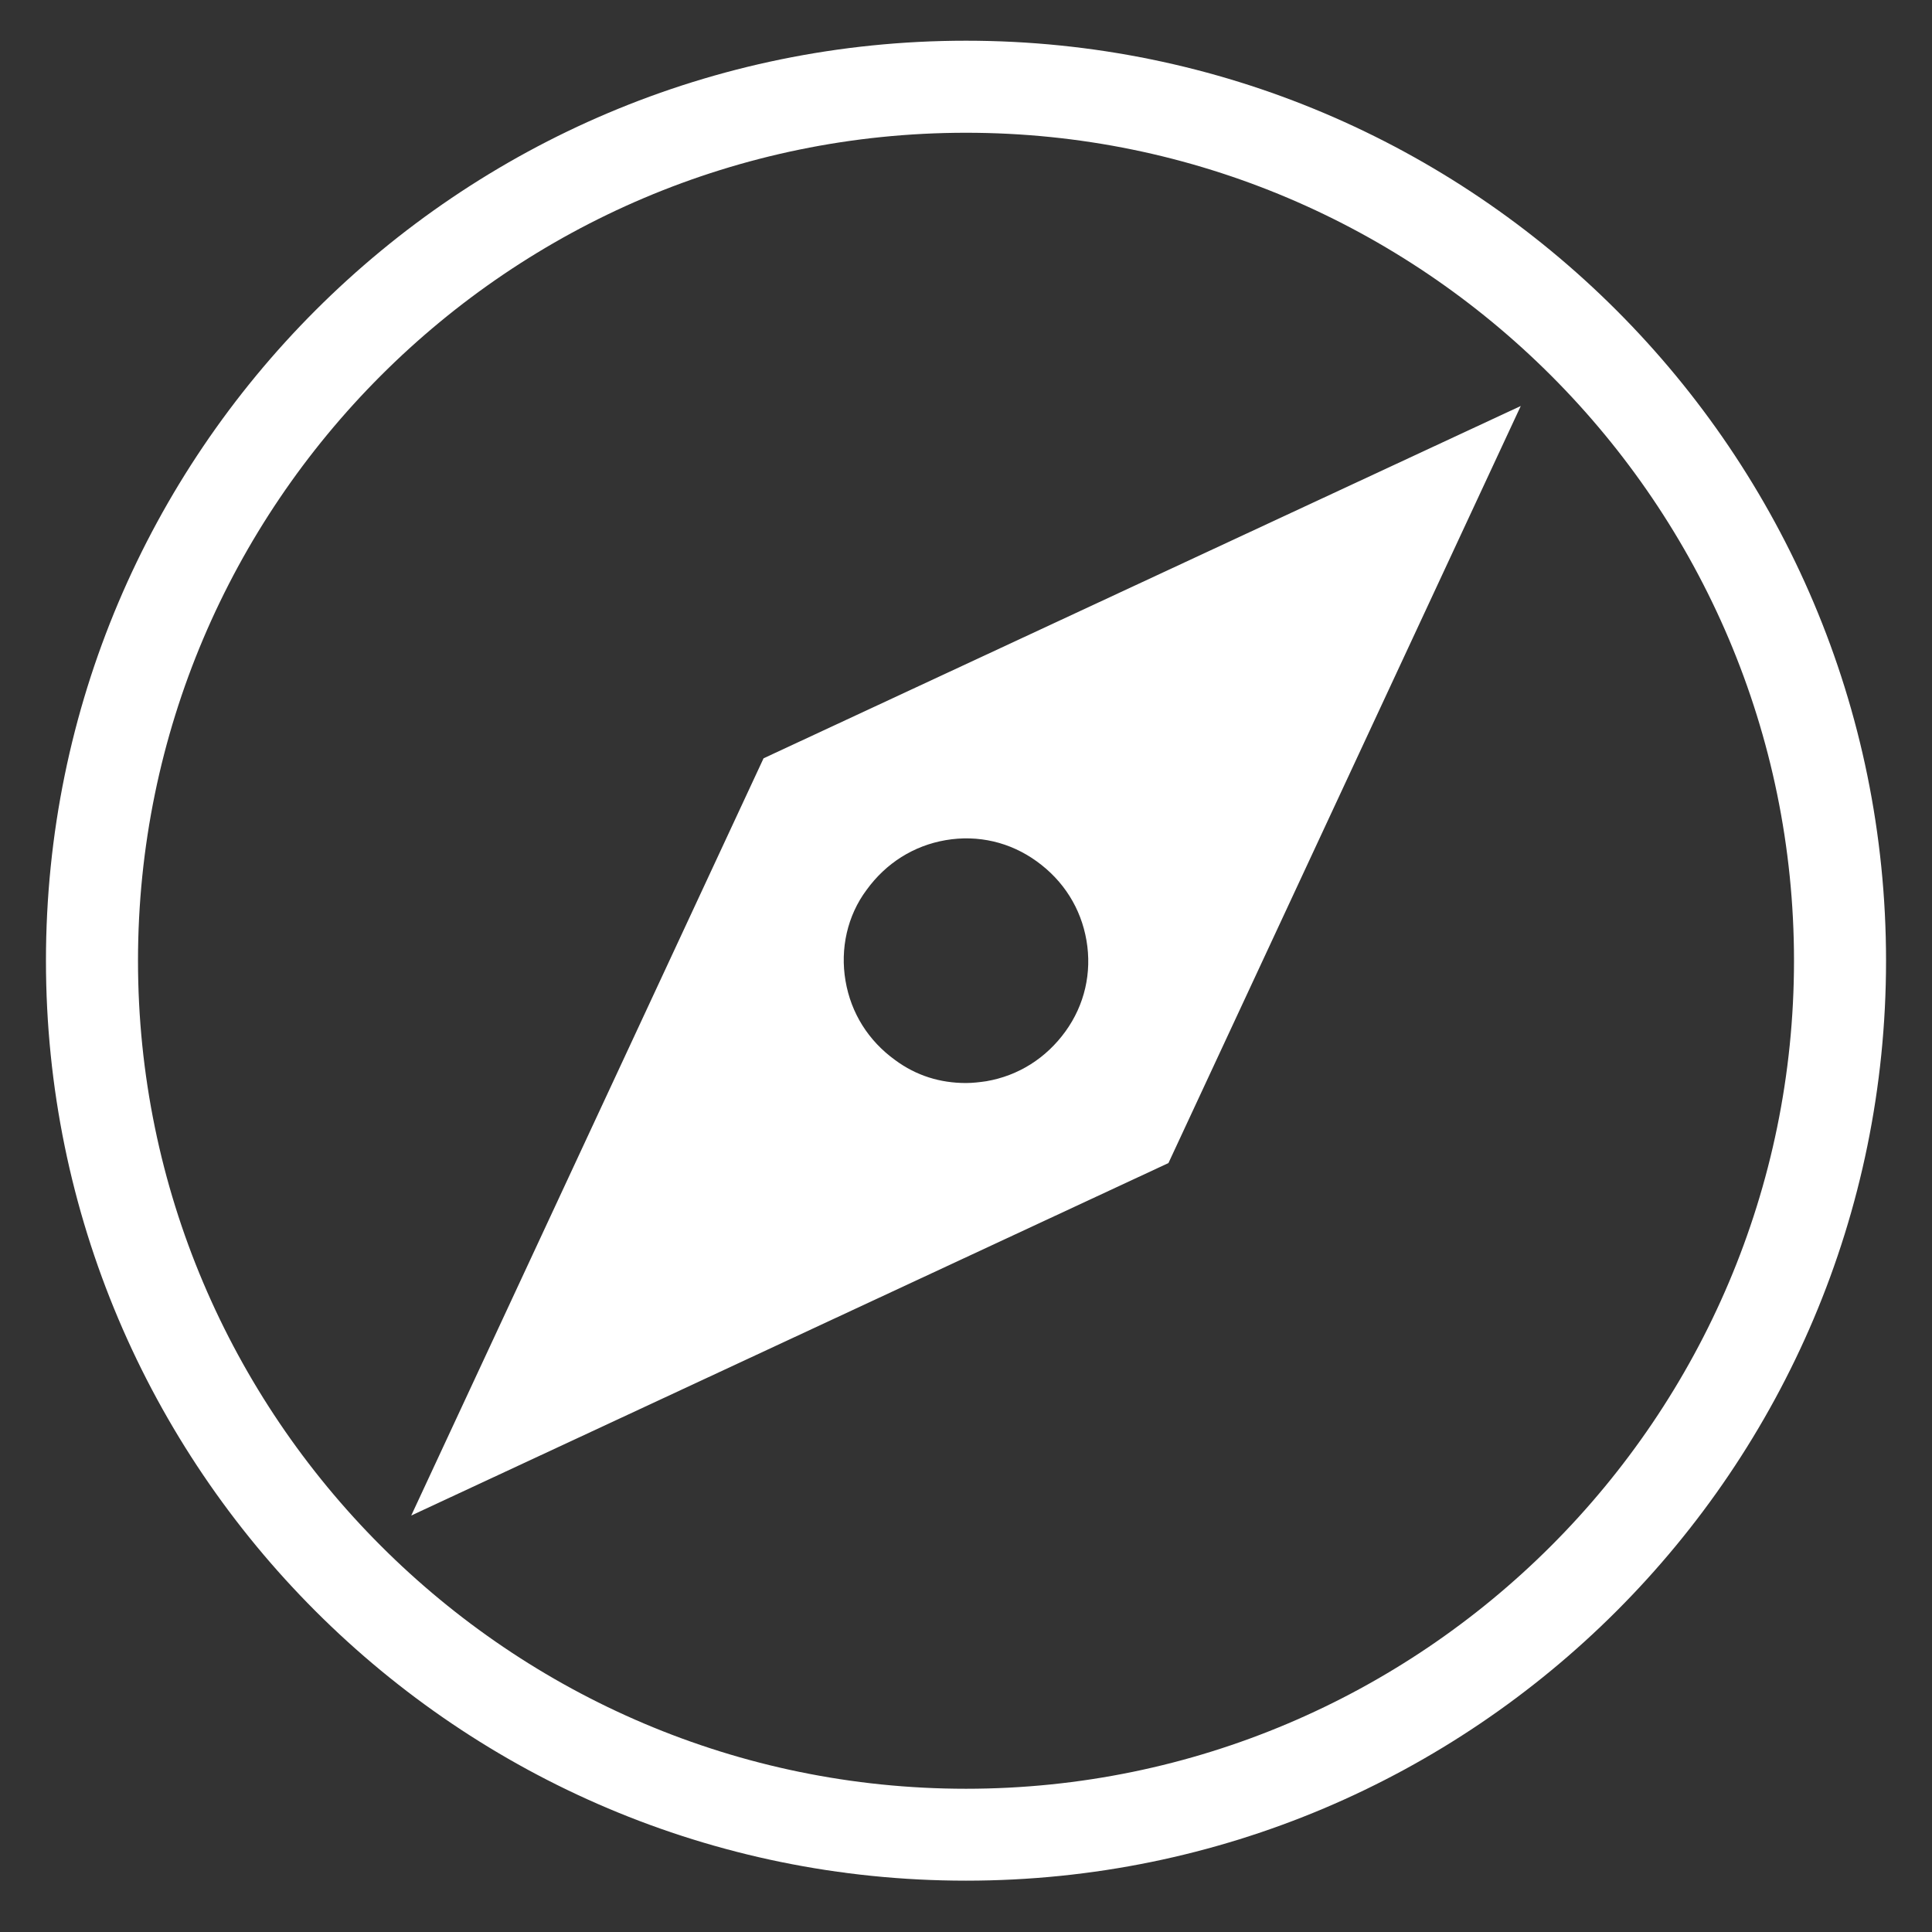 <svg width="14" height="14" viewBox="0 0 14 14" fill="none" xmlns="http://www.w3.org/2000/svg">
<rect x="0" y="0" width="14" height="14" fill="#333333" stroke="none"/>
<path d="M5.533 5.495L2.98 10.982L8.467 8.428L11.02 2.942L5.533 5.495ZM7.72 7.475C7.58 7.668 7.38 7.795 7.147 7.835C7.1 7.842 7.047 7.848 7 7.848C6.813 7.848 6.64 7.795 6.487 7.682C6.293 7.542 6.167 7.342 6.127 7.108C6.087 6.875 6.14 6.635 6.28 6.448C6.42 6.255 6.62 6.128 6.853 6.088C7.087 6.048 7.32 6.102 7.513 6.242C7.707 6.382 7.833 6.582 7.873 6.815C7.913 7.048 7.86 7.282 7.72 7.475ZM7 0.962C10.307 0.962 13 3.655 13 6.962C13 10.268 10.307 12.962 7 12.962C3.693 12.962 1 10.268 1 6.962C1 3.655 3.693 0.962 7 0.962ZM7 0.295C3.32 0.295 0.333 3.282 0.333 6.962C0.333 10.642 3.32 13.628 7 13.628C10.68 13.628 13.667 10.642 13.667 6.962C13.667 3.282 10.68 0.295 7 0.295Z" fill="white"/>
</svg>
